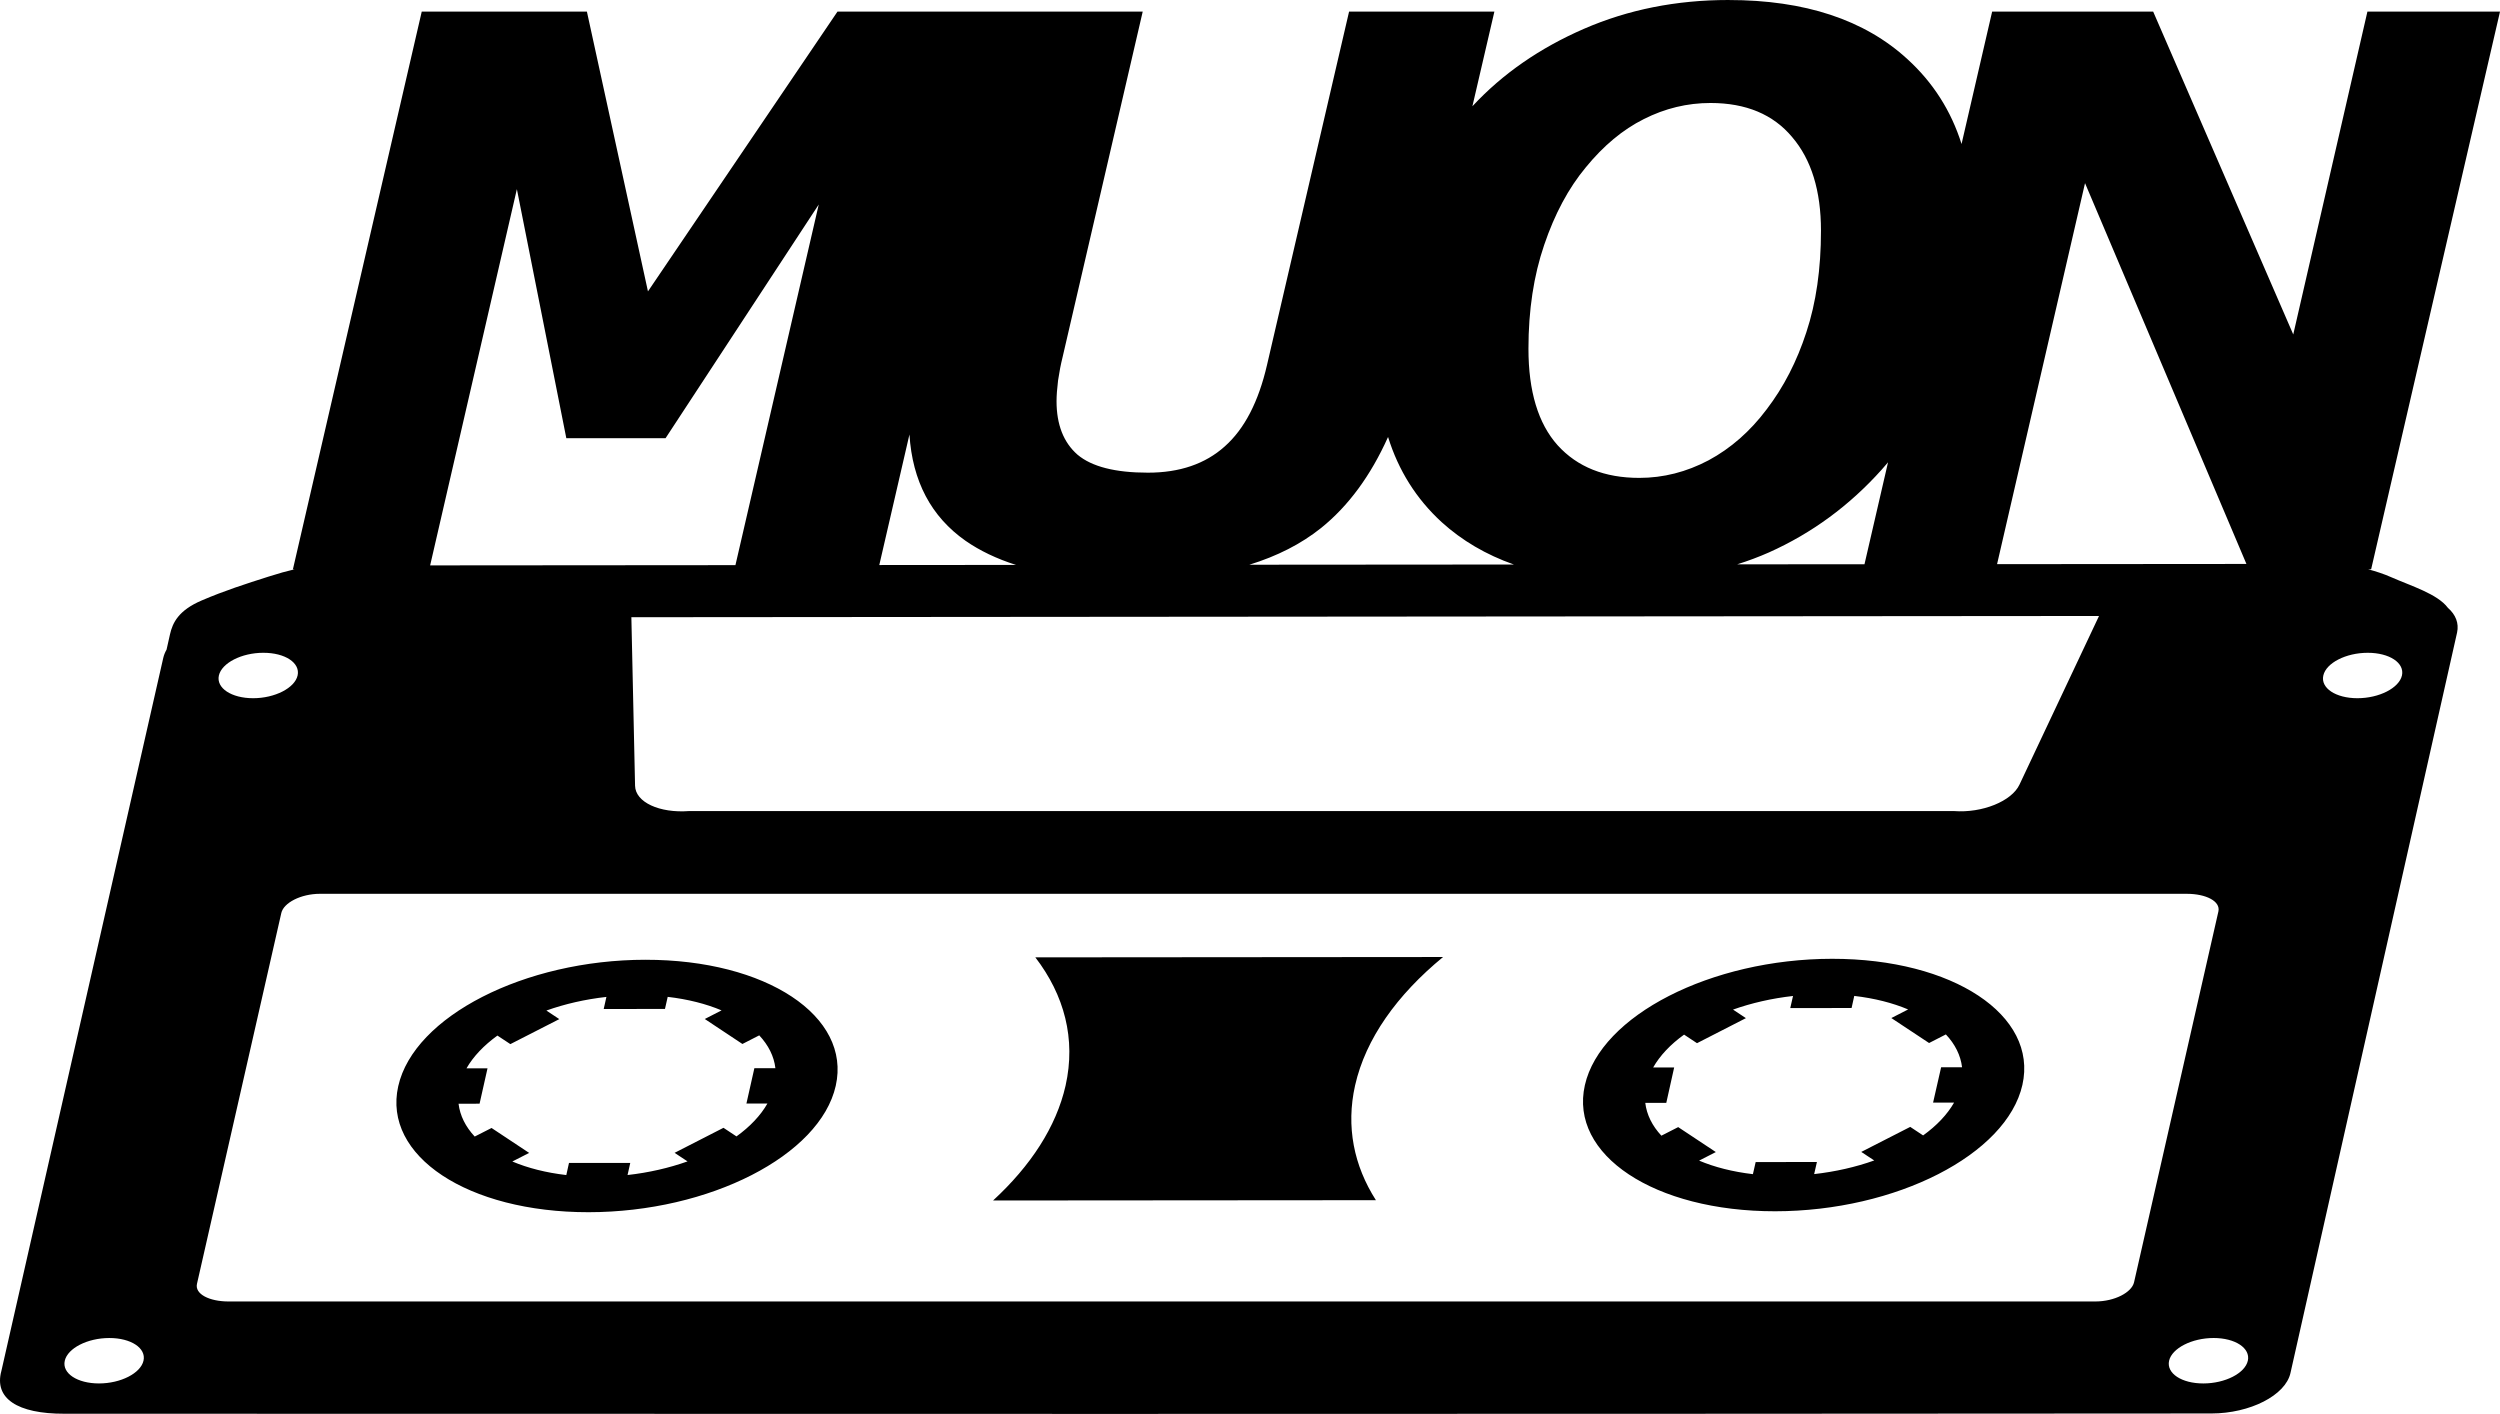 <?xml version="1.0" encoding="UTF-8" standalone="no"?>
<!-- Created with Inkscape (http://www.inkscape.org/) -->

<svg
   width="183.97mm"
   height="104.048mm"
   viewBox="0 0 183.97 104.048"
   version="1.1"
   id="svg5"
   xml:space="preserve"
   xmlns="http://www.w3.org/2000/svg"
   xmlns:svg="http://www.w3.org/2000/svg"><defs
     id="defs2" /><g
     id="layer1"
     transform="translate(-8.996,-81.255)"><g
       aria-label="MUON"
       id="text289"
       style="font-style:italic;font-weight:bold;font-size:56.444px;-inkscape-font-specification:'sans-serif, Bold Italic';letter-spacing:-10.583px;stroke-width:0.265"><path
         id="path559"
         d="m 136.191,81.255 c -3.84,0 -7.386,0.708 -10.638,2.122 -3.252,1.415 -5.981,3.307 -8.186,5.677 -0.007,0.007 -0.013,0.015 -0.02,0.022 l 1.618,-6.966 h -10.693 l -6.036,25.99 c -0.625,2.719 -1.663,4.722 -3.115,6.008 -1.433,1.286 -3.316,1.93 -5.65,1.93 -2.407,0 -4.134,-0.441 -5.182,-1.323 -1.029,-0.9 -1.544,-2.214 -1.544,-3.941 0,-0.404 0.037,-0.909 0.111,-1.516 0.092,-0.625 0.202,-1.194 0.331,-1.709 L 93.086,82.11 H 83.109 70.624 L 56.678,102.697 52.185,82.11 H 40.031 L 30.551,123.148 h 0.121 c -0.578,0.135 -1.174,0.302 -1.914,0.538 -1.679,0.534 -3.254,1.039 -4.938,1.763 -1.686,0.727 -2.123,1.63 -2.316,2.49 l -0.251,1.119 c -0.113,0.199 -0.196,0.404 -0.244,0.615 L 9.097,182.144 c -0.549,2.013 1.172,3.154 4.628,3.145 45.625,0.019 107.45,0.022 158.003,-0.019 2.845,-0.002 5.453,-1.335 5.819,-2.977 l 12.261,-54.491 c 0.149,-0.686 -0.103,-1.317 -0.676,-1.818 -0.765,-1.027 -2.724,-1.614 -4.19,-2.262 -0.53,-0.236 -1.107,-0.42 -1.675,-0.575 h 0.217 L 192.966,82.11 h -9.757 l -5.457,23.757 -10.308,-23.757 H 155.594 l -2.251,9.742 c -0.767,-2.439 -2.093,-4.52 -3.978,-6.241 -3.16,-2.903 -7.552,-4.355 -13.174,-4.355 z m -1.323,7.579 c 2.609,0 4.612,0.836 6.008,2.508 1.415,1.654 2.122,3.95 2.122,6.89 0,2.811 -0.358,5.301 -1.075,7.469 -0.698,2.15 -1.672,4.042 -2.922,5.677 -1.213,1.617 -2.636,2.867 -4.272,3.749 -1.635,0.864 -3.335,1.295 -5.099,1.295 -2.554,0 -4.557,-0.799 -6.008,-2.398 -1.433,-1.599 -2.15,-3.969 -2.15,-7.111 0,-2.83 0.386,-5.374 1.158,-7.634 0.772,-2.278 1.791,-4.18 3.059,-5.705 1.305,-1.599 2.729,-2.784 4.272,-3.555 1.562,-0.79 3.197,-1.185 4.906,-1.185 z m 27.561,5.898 11.877,28.023 -18.35,0.015 z m -115.397,0.441 3.638,18.328 h 7.303 l 11.273,-17.198 -6.131,26.54 -22.466,0.018 z m 28.888,18.055 c 0.219,3.436 1.595,6.045 4.13,7.824 1.049,0.729 2.287,1.321 3.711,1.775 l -10.06,0.008 z m 35.22,0.183 c 0.765,2.464 2.078,4.552 3.94,6.263 1.502,1.363 3.276,2.404 5.32,3.123 l -19.467,0.015 c 2.055,-0.634 3.814,-1.532 5.273,-2.698 2.013,-1.619 3.657,-3.854 4.934,-6.704 z m 36.793,1.863 -1.733,7.502 -9.37,0.008 c 0.807,-0.253 1.587,-0.545 2.339,-0.877 3.16,-1.415 5.926,-3.445 8.296,-6.091 0.159,-0.178 0.315,-0.359 0.468,-0.541 z m 15.525,11.31 c -2.161,4.594 -3.475,7.367 -5.853,12.411 -0.571,1.218 -2.734,2.103 -4.821,1.945 H 59.701 c -2.166,0.161 -3.944,-0.644 -3.972,-1.862 -0.109,-5.037 -0.169,-7.813 -0.272,-12.403 z m -135.08,2.709 c 1.597,-0.004 2.725,0.744 2.518,1.668 -0.207,0.924 -1.677,1.673 -3.27,1.674 -1.599,0.001 -2.728,-0.746 -2.524,-1.669 0.21,-0.925 1.671,-1.674 3.276,-1.674 z m 154.85,0 c 1.604,-0.002 2.728,0.746 2.523,1.668 -0.21,0.924 -1.673,1.673 -3.277,1.674 -1.597,0 -2.721,-0.746 -2.51,-1.67 0.204,-0.923 1.667,-1.672 3.264,-1.672 z M 32.546,147.029 H 169.915 c 1.42,-0.001 2.498,0.55 2.328,1.299 l -6.206,27.286 c -0.17,0.748 -1.428,1.413 -2.848,1.414 H 25.817 c -1.42,0 -2.496,-0.548 -2.326,-1.297 l 6.206,-27.288 h -5.17e-4 c 0.171,-0.75 1.429,-1.413 2.849,-1.415 z m 82.643,4.651 -30.004,0.025 c 2.131,2.78 2.997,5.999 2.225,9.438 -0.688,3.038 -2.569,5.906 -5.336,8.454 l 28.173,-0.022 c -1.622,-2.545 -2.213,-5.41 -1.532,-8.448 0.775,-3.438 3.086,-6.662 6.474,-9.447 z m 28.625,0.131 c -8.893,0.007 -17.036,4.174 -18.191,9.301 -1.155,5.132 5.116,9.284 14.004,9.278 8.895,-0.009 17.038,-4.174 18.194,-9.303 1.154,-5.129 -5.121,-9.281 -14.007,-9.276 z m -87.322,0.071 c -8.893,0.005 -17.035,4.171 -18.19,9.302 -1.154,5.13 5.115,9.282 14.009,9.275 8.89,-0.006 17.034,-4.174 18.186,-9.303 1.155,-5.128 -5.12,-9.28 -14.006,-9.273 z m 88.955,2.661 c 1.489,0.172 2.831,0.516 3.964,0.995 l -1.235,0.633 2.777,1.838 1.236,-0.633 c 0.676,0.719 1.086,1.538 1.192,2.418 h -1.542 l -0.592,2.601 1.546,-0.002 c -0.503,0.88 -1.282,1.698 -2.279,2.416 l -0.948,-0.628 -3.604,1.842 0.955,0.628 c -1.356,0.484 -2.854,0.828 -4.421,1.004 l 0.203,-0.889 -4.507,0.002 -0.203,0.891 c -1.483,-0.173 -2.824,-0.516 -3.96,-0.996 l 1.231,-0.63 -2.769,-1.836 -1.237,0.631 c -0.67,-0.719 -1.081,-1.537 -1.186,-2.417 h 1.547 l 0.579,-2.602 h -1.546 c 0.5,-0.879 1.276,-1.698 2.276,-2.418 l 0.951,0.63 3.599,-1.843 -0.948,-0.629 c 1.355,-0.482 2.853,-0.827 4.415,-1.002 l -0.203,0.89 4.512,-0.004 z m -87.316,0.069 c 1.486,0.173 2.828,0.516 3.964,0.995 l -1.235,0.634 2.769,1.838 1.238,-0.634 c 0.672,0.719 1.087,1.536 1.189,2.416 l -1.548,0.002 -0.584,2.598 h 1.546 c -0.503,0.882 -1.28,1.701 -2.278,2.42 l -0.956,-0.633 -3.598,1.842 0.953,0.63 c -1.353,0.482 -2.849,0.827 -4.414,1.003 l 0.199,-0.89 -4.509,0.002 -0.197,0.89 c -1.488,-0.173 -2.831,-0.515 -3.972,-0.998 l 1.238,-0.631 -2.767,-1.835 -1.24,0.631 c -0.67,-0.719 -1.083,-1.536 -1.189,-2.416 l 1.547,-0.002 0.584,-2.601 h -1.547 c 0.501,-0.876 1.281,-1.693 2.276,-2.412 l 0.953,0.629 3.601,-1.84 -0.95,-0.631 c 1.354,-0.483 2.852,-0.828 4.417,-1.003 l -0.199,0.889 4.508,-0.004 z M 171.89,179.716 c 1.599,0 2.723,0.748 2.52,1.67 -0.205,0.925 -1.675,1.673 -3.273,1.674 -1.603,0.002 -2.727,-0.745 -2.523,-1.669 0.21,-0.923 1.675,-1.674 3.276,-1.675 z m -154.856,0.001 c 1.603,-0.002 2.732,0.745 2.522,1.669 -0.21,0.925 -1.677,1.673 -3.276,1.674 -1.599,0 -2.728,-0.746 -2.518,-1.669 0.207,-0.923 1.67,-1.672 3.272,-1.674 z" /></g></g></svg>
